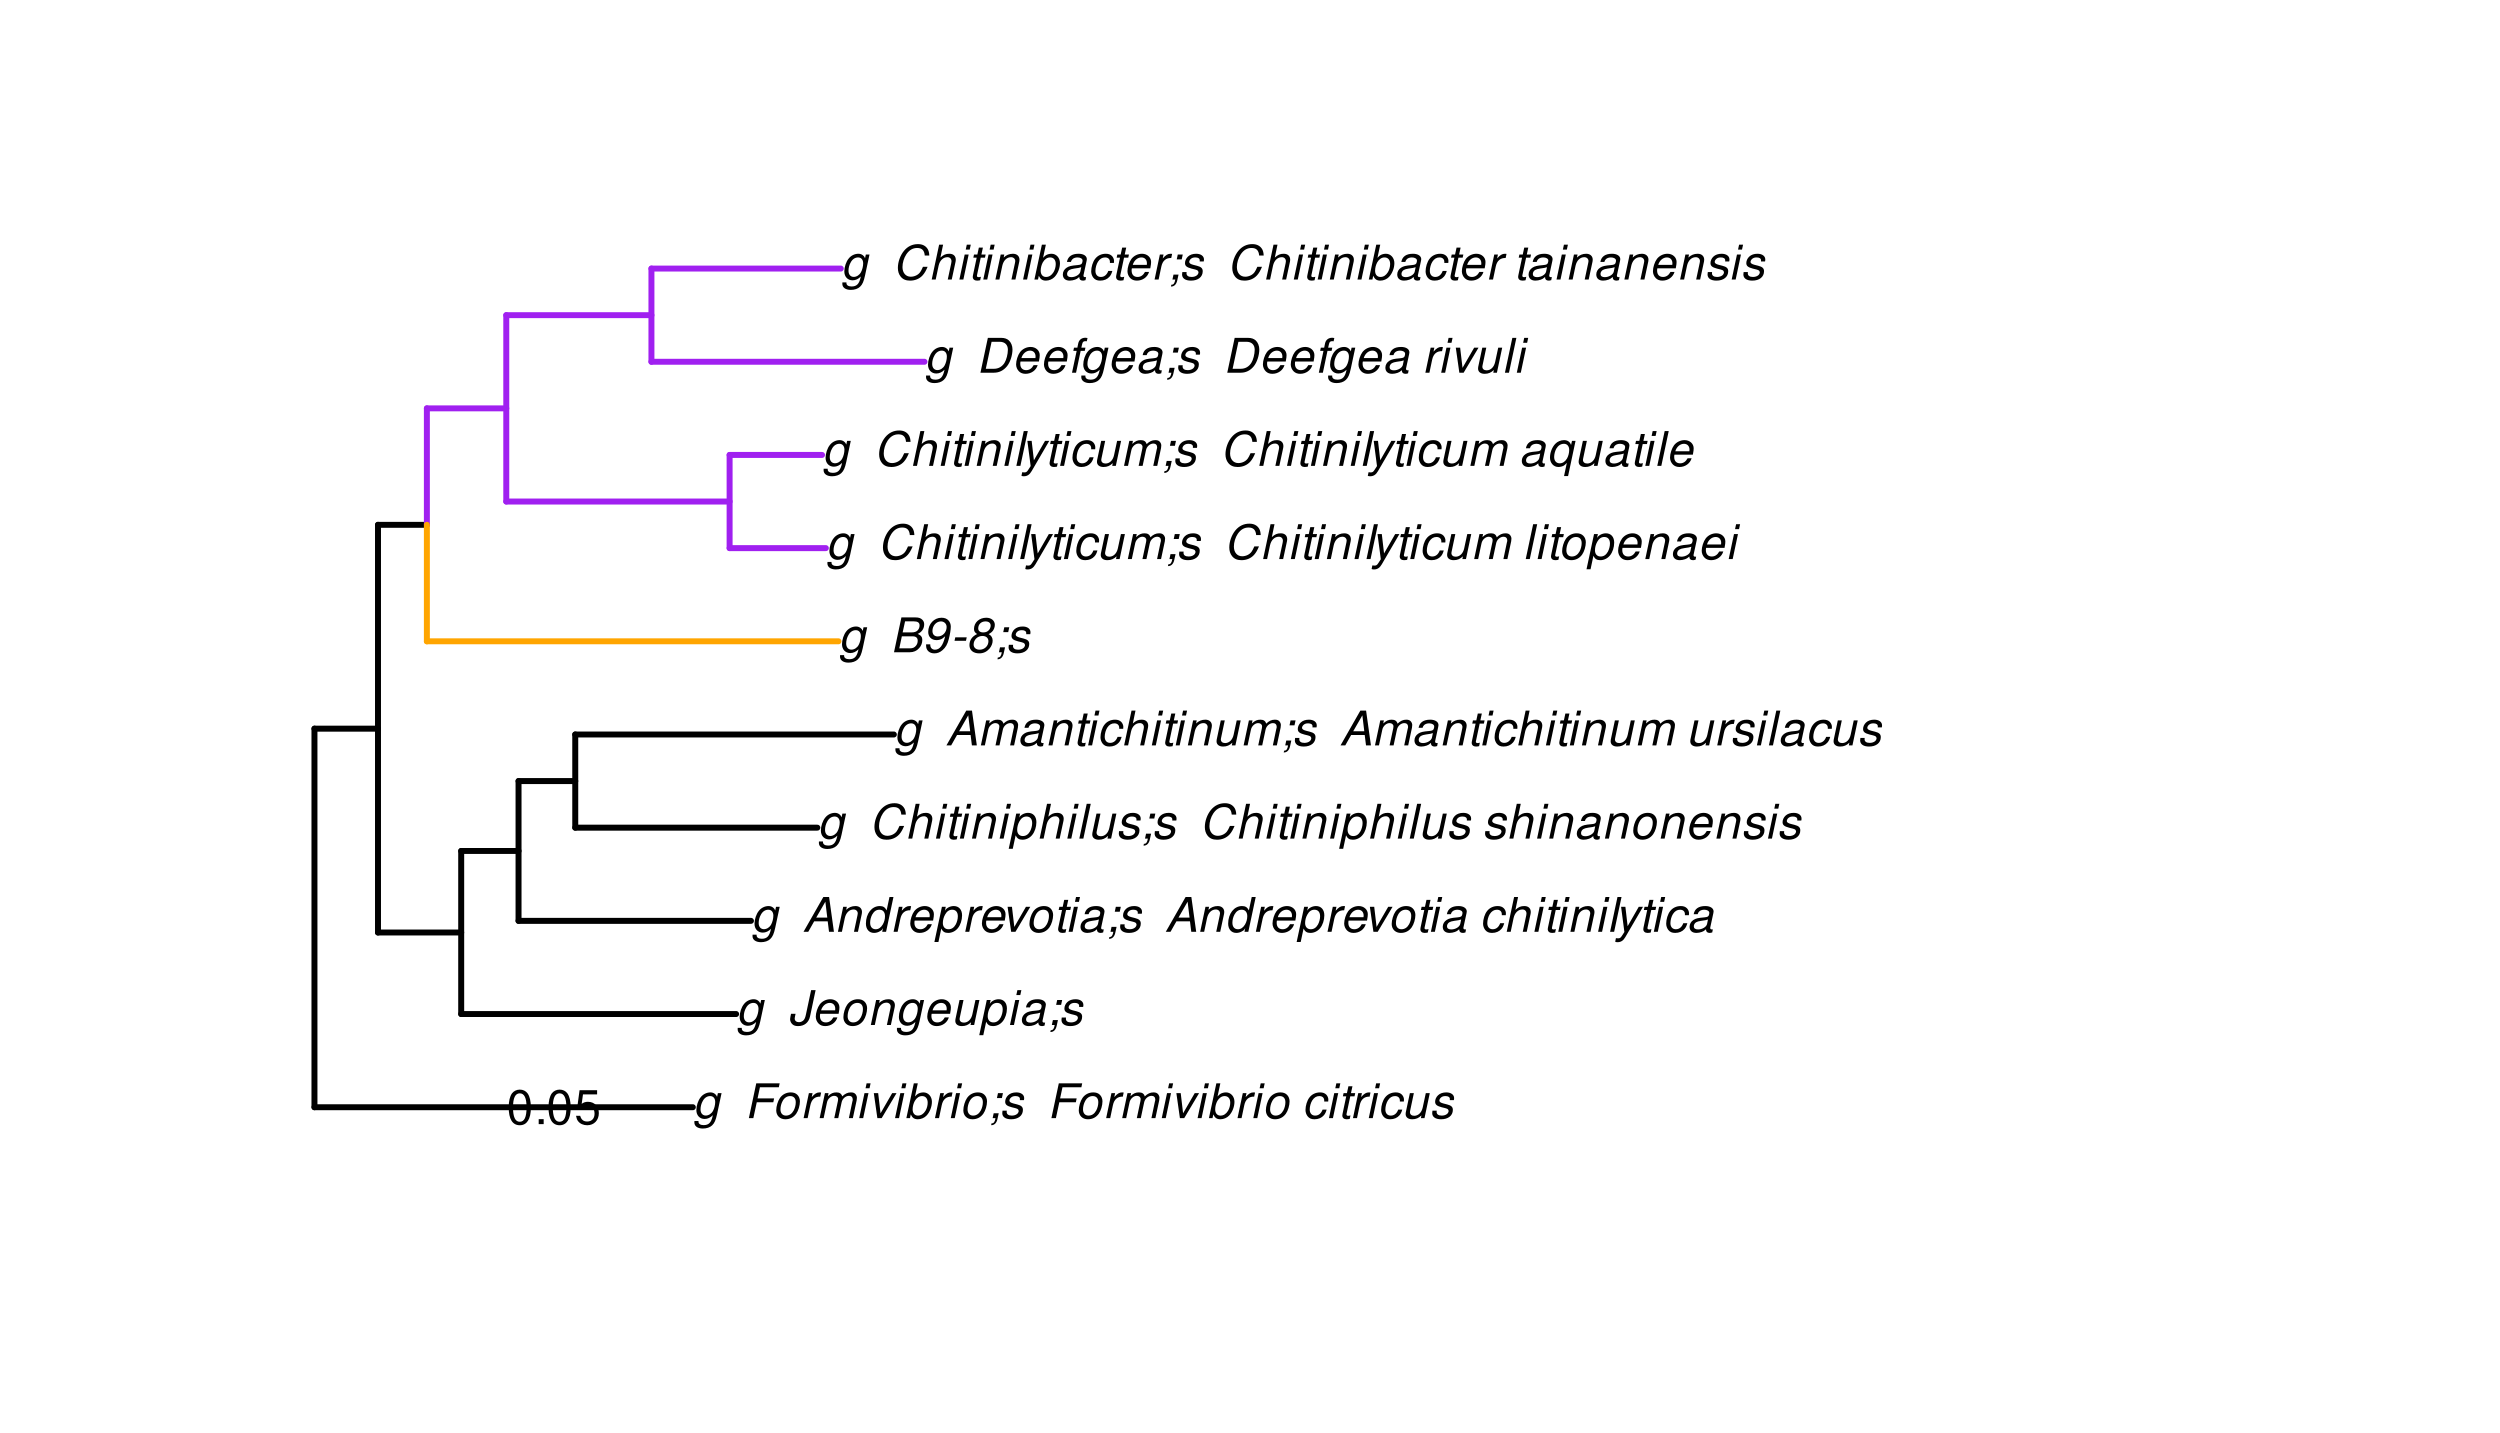<?xml version="1.0" encoding="UTF-8"?>
<svg xmlns="http://www.w3.org/2000/svg" xmlns:xlink="http://www.w3.org/1999/xlink" width="628pt" height="360pt" viewBox="0 0 628 360" version="1.1">
<defs>
<g>
<symbol overflow="visible" id="glyph0-0">
<path style="stroke:none;" d=""/>
</symbol>
<symbol overflow="visible" id="glyph0-1">
<path style="stroke:none;" d="M 6.297 -6.281 L 6.094 -5.359 C 5.922 -5.75 5.797 -5.922 5.531 -6.109 C 5.219 -6.344 4.844 -6.469 4.422 -6.469 C 3.5 -6.469 2.562 -6.016 1.984 -5.266 C 1.328 -4.469 0.891 -3.125 0.891 -2.016 C 0.891 -0.703 1.734 0.203 2.969 0.203 C 3.719 0.203 4.422 -0.125 5.031 -0.75 L 4.984 -0.531 C 4.625 1.109 4 1.75 2.719 1.75 C 1.891 1.75 1.422 1.422 1.422 0.891 L 1.422 0.719 L 0.406 0.719 C 0.391 0.938 0.391 1.062 0.391 1.094 C 0.391 2.016 1.219 2.609 2.516 2.609 C 3.469 2.609 4.312 2.328 4.844 1.812 C 5.453 1.234 5.766 0.5 6.094 -1.016 L 7.219 -6.281 Z M 4.359 -5.547 C 5.141 -5.547 5.625 -4.969 5.625 -4.062 C 5.625 -3.328 5.406 -2.453 5.078 -1.844 C 4.688 -1.109 3.969 -0.656 3.25 -0.656 C 2.453 -0.656 1.938 -1.25 1.938 -2.203 C 1.938 -2.922 2.141 -3.703 2.5 -4.312 C 2.922 -5.109 3.594 -5.547 4.359 -5.547 Z M 4.359 -5.547 "/>
</symbol>
<symbol overflow="visible" id="glyph0-2">
<path style="stroke:none;" d=""/>
</symbol>
<symbol overflow="visible" id="glyph0-3">
<path style="stroke:none;" d="M 3.062 -3.984 L 7.219 -3.984 L 7.422 -4.969 L 3.266 -4.969 L 3.859 -7.766 L 8.609 -7.766 L 8.812 -8.75 L 2.938 -8.75 L 1.078 0 L 2.203 0 Z M 3.062 -3.984 "/>
</symbol>
<symbol overflow="visible" id="glyph0-4">
<path style="stroke:none;" d="M 4.609 -6.469 C 3.484 -6.469 2.516 -5.969 1.891 -5.078 C 1.359 -4.312 0.953 -2.984 0.953 -1.969 C 0.953 -0.641 1.891 0.281 3.234 0.281 C 4.375 0.281 5.297 -0.188 5.969 -1.109 C 6.516 -1.875 6.906 -3.188 6.906 -4.219 C 6.906 -4.859 6.672 -5.469 6.25 -5.875 C 5.844 -6.281 5.297 -6.469 4.609 -6.469 Z M 4.453 -5.547 C 5.344 -5.547 5.859 -4.984 5.859 -4 C 5.859 -3.281 5.656 -2.516 5.328 -1.906 C 4.875 -1.078 4.219 -0.641 3.391 -0.641 C 2.547 -0.641 2.016 -1.234 2.016 -2.203 C 2.016 -2.906 2.219 -3.688 2.547 -4.281 C 2.969 -5.094 3.656 -5.547 4.453 -5.547 Z M 4.453 -5.547 "/>
</symbol>
<symbol overflow="visible" id="glyph0-5">
<path style="stroke:none;" d="M 2.156 -6.281 L 0.828 0 L 1.844 0 L 2.531 -3.266 C 2.844 -4.734 3.703 -5.453 5.016 -5.406 L 5.234 -6.438 C 5.078 -6.453 4.984 -6.469 4.844 -6.469 C 4.156 -6.469 3.625 -6.156 2.875 -5.297 L 3.078 -6.281 Z M 2.156 -6.281 "/>
</symbol>
<symbol overflow="visible" id="glyph0-6">
<path style="stroke:none;" d="M 2.188 -6.281 L 0.859 0 L 1.859 0 L 2.703 -3.953 C 2.891 -4.859 3.703 -5.609 4.516 -5.609 C 5.094 -5.609 5.5 -5.281 5.5 -4.781 C 5.5 -4.641 5.469 -4.484 5.453 -4.328 L 4.531 0 L 5.531 0 L 6.375 -3.953 C 6.562 -4.891 7.391 -5.609 8.25 -5.609 C 8.812 -5.609 9.172 -5.25 9.172 -4.688 C 9.172 -4.5 9.172 -4.5 9.062 -4.094 L 8.203 0 L 9.203 0 L 10.156 -4.469 C 10.188 -4.609 10.219 -5 10.219 -5.141 C 10.219 -5.453 10.078 -5.797 9.844 -6.062 C 9.578 -6.344 9.266 -6.469 8.703 -6.469 C 7.906 -6.469 7.234 -6.156 6.531 -5.469 C 6.344 -6.141 5.875 -6.469 5.078 -6.469 C 4.25 -6.469 3.703 -6.234 2.938 -5.516 L 3.094 -6.281 Z M 2.188 -6.281 "/>
</symbol>
<symbol overflow="visible" id="glyph0-7">
<path style="stroke:none;" d="M 3.125 -6.281 L 2.125 -6.281 L 0.797 0 L 1.797 0 Z M 3.656 -8.75 L 2.656 -8.75 L 2.391 -7.516 L 3.391 -7.516 Z M 3.656 -8.75 "/>
</symbol>
<symbol overflow="visible" id="glyph0-8">
<path style="stroke:none;" d="M 3.438 0 L 7.172 -6.281 L 6.078 -6.281 L 3.156 -1.219 L 2.562 -6.281 L 1.469 -6.281 L 2.359 0 Z M 3.438 0 "/>
</symbol>
<symbol overflow="visible" id="glyph0-9">
<path style="stroke:none;" d="M 2.516 -8.75 L 0.641 0 L 1.547 0 L 1.75 -0.938 C 2.141 -0.078 2.641 0.281 3.531 0.281 C 4.328 0.281 5.188 -0.078 5.719 -0.656 C 6.531 -1.516 7.062 -2.875 7.062 -4.109 C 7.062 -5.453 6.141 -6.469 4.938 -6.469 C 4.438 -6.469 3.906 -6.328 3.547 -6.109 C 3.344 -5.984 3.188 -5.844 2.812 -5.453 L 3.516 -8.75 Z M 4.594 -5.547 C 5.469 -5.547 6 -4.922 6 -3.891 C 6 -3.188 5.797 -2.438 5.453 -1.859 C 4.953 -1.047 4.328 -0.641 3.547 -0.641 C 2.734 -0.641 2.219 -1.25 2.219 -2.203 C 2.219 -2.938 2.438 -3.75 2.766 -4.328 C 3.234 -5.125 3.875 -5.547 4.594 -5.547 Z M 4.594 -5.547 "/>
</symbol>
<symbol overflow="visible" id="glyph0-10">
<path style="stroke:none;" d="M 3.906 -6.281 L 2.656 -6.281 L 2.391 -5.047 L 3.641 -5.047 Z M 1.578 -1.234 L 1.312 0 L 2.031 0 C 1.859 0.984 1.609 1.312 1.031 1.312 L 0.938 1.766 C 1.734 1.797 2.328 1.219 2.531 0.188 L 2.844 -1.234 Z M 1.578 -1.234 "/>
</symbol>
<symbol overflow="visible" id="glyph0-11">
<path style="stroke:none;" d="M 6.172 -4.531 C 6.234 -4.781 6.234 -4.891 6.234 -5.047 C 6.234 -5.891 5.453 -6.469 4.266 -6.469 C 3.422 -6.469 2.688 -6.219 2.203 -5.75 C 1.75 -5.328 1.469 -4.703 1.469 -4.141 C 1.469 -3.406 1.891 -3.062 3.125 -2.734 L 4.016 -2.516 C 4.422 -2.406 4.594 -2.328 4.703 -2.203 C 4.781 -2.094 4.859 -1.906 4.859 -1.797 C 4.859 -1.578 4.688 -1.219 4.469 -1.062 C 4.172 -0.797 3.656 -0.641 3.141 -0.641 C 2.297 -0.641 1.844 -0.969 1.844 -1.578 C 1.844 -1.641 1.859 -1.75 1.875 -1.875 L 0.797 -1.875 C 0.75 -1.594 0.734 -1.453 0.734 -1.266 C 0.734 -0.297 1.562 0.281 2.969 0.281 C 4.75 0.281 5.922 -0.641 5.922 -2.078 C 5.922 -2.812 5.516 -3.188 4.469 -3.453 L 3.547 -3.688 C 2.875 -3.859 2.531 -4.094 2.531 -4.406 C 2.531 -4.641 2.672 -4.938 2.891 -5.141 C 3.188 -5.422 3.547 -5.547 4.062 -5.547 C 4.781 -5.547 5.172 -5.281 5.172 -4.797 C 5.172 -4.734 5.172 -4.625 5.156 -4.531 Z M 6.172 -4.531 "/>
</symbol>
<symbol overflow="visible" id="glyph0-12">
<path style="stroke:none;" d="M 6.609 -4.172 L 6.625 -4.359 C 6.641 -4.531 6.641 -4.672 6.641 -4.703 C 6.641 -5.094 6.438 -5.578 6.125 -5.906 C 5.75 -6.281 5.25 -6.469 4.578 -6.469 C 3.484 -6.469 2.516 -6.016 1.891 -5.188 C 1.312 -4.453 0.906 -3.141 0.906 -2.047 C 0.906 -1.469 1.109 -0.891 1.438 -0.469 C 1.844 0.047 2.375 0.281 3.156 0.281 C 4.141 0.281 4.969 -0.078 5.516 -0.719 C 5.828 -1.078 6.031 -1.484 6.219 -2.156 L 5.203 -2.156 C 4.844 -1.172 4.188 -0.641 3.328 -0.641 C 2.484 -0.641 1.969 -1.234 1.969 -2.172 C 1.969 -2.938 2.219 -3.859 2.609 -4.469 C 3.078 -5.188 3.656 -5.547 4.391 -5.547 C 5.141 -5.547 5.609 -5.125 5.609 -4.438 C 5.609 -4.375 5.609 -4.281 5.609 -4.172 Z M 6.609 -4.172 "/>
</symbol>
<symbol overflow="visible" id="glyph0-13">
<path style="stroke:none;" d="M 4.391 -6.281 L 3.328 -6.281 L 3.703 -8.016 L 2.688 -8.016 L 2.312 -6.281 L 1.469 -6.281 L 1.297 -5.484 L 2.141 -5.484 L 1.203 -1.047 C 1.172 -0.922 1.156 -0.797 1.156 -0.672 C 1.156 -0.078 1.578 0.281 2.234 0.281 C 2.484 0.281 2.828 0.234 3.016 0.188 L 3.203 -0.688 C 2.812 -0.594 2.781 -0.594 2.625 -0.594 C 2.359 -0.594 2.203 -0.719 2.203 -0.906 C 2.203 -0.953 2.203 -1.016 2.219 -1.078 L 3.156 -5.484 L 4.219 -5.484 Z M 4.391 -6.281 "/>
</symbol>
<symbol overflow="visible" id="glyph0-14">
<path style="stroke:none;" d="M 5.797 0 L 7.125 -6.281 L 6.125 -6.281 L 5.359 -2.719 C 5.094 -1.422 4.25 -0.594 3.219 -0.594 C 2.562 -0.594 2.141 -0.938 2.141 -1.516 C 2.141 -1.609 2.156 -1.719 2.188 -1.844 L 3.125 -6.281 L 2.125 -6.281 L 1.094 -1.438 C 1.062 -1.312 1.062 -1.188 1.062 -1.031 C 1.062 -0.219 1.688 0.281 2.719 0.281 C 3.641 0.281 4.328 -0.016 5.031 -0.688 L 4.891 0 Z M 5.797 0 "/>
</symbol>
<symbol overflow="visible" id="glyph0-15">
<path style="stroke:none;" d="M 5.844 -8.75 L 4.531 -2.594 C 4.391 -1.922 4.234 -1.531 3.969 -1.219 C 3.688 -0.906 3.234 -0.703 2.797 -0.703 C 2.141 -0.703 1.719 -1.062 1.719 -1.609 C 1.719 -1.734 1.734 -1.875 1.766 -2.016 L 1.938 -2.812 L 0.797 -2.812 L 0.641 -2.047 C 0.594 -1.844 0.562 -1.625 0.562 -1.469 C 0.562 -0.953 0.812 -0.438 1.219 -0.109 C 1.547 0.156 1.969 0.281 2.562 0.281 C 4.156 0.281 5.25 -0.609 5.578 -2.188 L 6.969 -8.75 Z M 5.844 -8.75 "/>
</symbol>
<symbol overflow="visible" id="glyph0-16">
<path style="stroke:none;" d="M 6.75 -2.812 C 6.922 -3.75 6.953 -4.031 6.953 -4.422 C 6.953 -5.578 5.969 -6.469 4.672 -6.469 C 3.625 -6.469 2.625 -5.969 2.016 -5.172 C 1.453 -4.422 1.016 -3.062 1.016 -2.078 C 1.016 -1.422 1.297 -0.766 1.75 -0.328 C 2.172 0.078 2.703 0.281 3.391 0.281 C 4.828 0.281 6.062 -0.609 6.438 -1.906 L 5.422 -1.906 C 4.984 -1.078 4.359 -0.641 3.547 -0.641 C 2.609 -0.641 2.062 -1.234 2.062 -2.25 C 2.062 -2.516 2.078 -2.625 2.125 -2.812 Z M 2.344 -3.672 C 2.656 -4.781 3.547 -5.547 4.516 -5.547 C 5.359 -5.547 5.906 -4.969 5.906 -4.062 C 5.906 -3.953 5.891 -3.859 5.875 -3.672 Z M 2.344 -3.672 "/>
</symbol>
<symbol overflow="visible" id="glyph0-17">
<path style="stroke:none;" d="M 2.172 -6.281 L 0.844 0 L 1.844 0 L 2.578 -3.469 C 2.875 -4.781 3.703 -5.609 4.781 -5.609 C 5.391 -5.609 5.828 -5.188 5.828 -4.625 C 5.828 -4.562 5.812 -4.391 5.766 -4.188 L 4.875 0 L 5.875 0 L 6.844 -4.516 C 6.875 -4.672 6.891 -4.812 6.891 -4.969 C 6.891 -5.875 6.25 -6.469 5.25 -6.469 C 4.344 -6.469 3.547 -6.141 2.922 -5.516 L 3.078 -6.281 Z M 2.172 -6.281 "/>
</symbol>
<symbol overflow="visible" id="glyph0-18">
<path style="stroke:none;" d="M 0.078 2.562 L 1.094 2.562 L 1.812 -0.812 C 2.188 -0.031 2.672 0.281 3.531 0.281 C 4.469 0.281 5.359 -0.156 5.969 -0.906 C 6.625 -1.703 7.031 -2.938 7.031 -4.125 C 7.031 -5.562 6.234 -6.469 4.938 -6.469 C 4.016 -6.469 3.047 -5.953 2.719 -5.281 L 2.938 -6.281 L 1.969 -6.281 Z M 4.547 -5.547 C 5.453 -5.547 5.969 -4.938 5.969 -3.891 C 5.969 -3.234 5.766 -2.453 5.453 -1.859 C 5 -1.047 4.406 -0.641 3.625 -0.641 C 2.734 -0.641 2.203 -1.25 2.203 -2.203 C 2.203 -2.922 2.406 -3.703 2.766 -4.328 C 3.203 -5.141 3.797 -5.547 4.547 -5.547 Z M 4.547 -5.547 "/>
</symbol>
<symbol overflow="visible" id="glyph0-19">
<path style="stroke:none;" d="M 6.625 -0.609 C 6.516 -0.594 6.469 -0.594 6.422 -0.594 C 6.109 -0.594 5.969 -0.703 5.969 -0.938 C 5.969 -0.969 5.969 -1.016 5.969 -1.062 L 6.75 -4.672 C 6.812 -4.984 6.812 -4.984 6.812 -5.109 C 6.812 -5.922 5.984 -6.469 4.734 -6.469 C 3.047 -6.469 2.047 -5.766 1.812 -4.422 L 2.812 -4.422 C 2.922 -4.766 3.016 -4.938 3.188 -5.094 C 3.438 -5.375 3.953 -5.547 4.469 -5.547 C 5.188 -5.547 5.734 -5.219 5.734 -4.781 C 5.734 -4.734 5.719 -4.641 5.719 -4.547 L 5.672 -4.328 C 5.562 -3.844 5.344 -3.703 4.469 -3.625 C 2.859 -3.484 2.359 -3.359 1.766 -2.984 C 1.141 -2.594 0.781 -1.953 0.781 -1.266 C 0.781 -0.297 1.422 0.281 2.5 0.281 C 2.938 0.281 3.422 0.188 3.859 0.031 C 4.234 -0.094 4.422 -0.219 4.922 -0.641 L 4.922 -0.516 C 4.922 -0.016 5.25 0.281 5.828 0.281 C 5.969 0.281 6.016 0.281 6.297 0.203 C 6.328 0.203 6.391 0.188 6.469 0.172 Z M 5.172 -1.969 C 5.016 -1.219 3.953 -0.594 2.906 -0.594 C 2.219 -0.594 1.844 -0.875 1.844 -1.375 C 1.844 -1.781 2.062 -2.172 2.422 -2.391 C 2.719 -2.562 3.062 -2.656 3.656 -2.75 C 4.781 -2.906 4.891 -2.922 5.406 -3.094 Z M 5.172 -1.969 "/>
</symbol>
<symbol overflow="visible" id="glyph0-20">
<path style="stroke:none;" d="M 6.281 -2.625 L 6.609 0 L 7.844 0 L 6.625 -8.75 L 5.188 -8.75 L 0.203 0 L 1.391 0 L 2.875 -2.625 Z M 6.172 -3.562 L 3.391 -3.562 L 5.688 -7.562 Z M 6.172 -3.562 "/>
</symbol>
<symbol overflow="visible" id="glyph0-21">
<path style="stroke:none;" d="M 7.797 -8.75 L 6.797 -8.75 L 6.078 -5.375 C 5.688 -6.156 5.203 -6.469 4.359 -6.469 C 2.359 -6.469 0.875 -4.578 0.875 -2.047 C 0.875 -0.641 1.688 0.281 2.922 0.281 C 3.453 0.281 4 0.125 4.469 -0.188 C 4.844 -0.391 4.984 -0.578 5.156 -0.906 L 4.969 0 L 5.938 0 Z M 4.266 -5.547 C 5.156 -5.547 5.672 -4.938 5.672 -3.922 C 5.672 -3.203 5.484 -2.484 5.125 -1.859 C 4.656 -1.062 4.062 -0.641 3.344 -0.641 C 2.453 -0.641 1.938 -1.25 1.938 -2.281 C 1.938 -2.969 2.125 -3.719 2.453 -4.328 C 2.922 -5.156 3.484 -5.547 4.266 -5.547 Z M 4.266 -5.547 "/>
</symbol>
<symbol overflow="visible" id="glyph0-22">
<path style="stroke:none;" d="M 2.703 -8.75 L 0.844 0 L 1.844 0 L 2.578 -3.469 C 2.875 -4.781 3.703 -5.609 4.797 -5.609 C 5.406 -5.609 5.812 -5.203 5.812 -4.578 C 5.812 -4.438 5.812 -4.438 5.75 -4.109 L 4.875 0 L 5.875 0 L 6.844 -4.516 C 6.875 -4.672 6.891 -4.812 6.891 -4.953 C 6.891 -5.906 6.281 -6.469 5.266 -6.469 C 4.375 -6.469 3.797 -6.219 3.031 -5.516 L 3.703 -8.75 Z M 2.703 -8.75 "/>
</symbol>
<symbol overflow="visible" id="glyph0-23">
<path style="stroke:none;" d="M 3.688 -8.75 L 2.672 -8.75 L 0.812 0 L 1.828 0 Z M 3.688 -8.75 "/>
</symbol>
<symbol overflow="visible" id="glyph0-24">
<path style="stroke:none;" d="M 6.016 -6.281 L 3.219 -1.406 L 2.656 -6.281 L 1.578 -6.281 L 2.406 0.047 L 1.781 1.016 C 1.453 1.531 1.266 1.641 0.797 1.641 C 0.688 1.641 0.641 1.641 0.281 1.594 L 0.094 2.5 C 0.312 2.594 0.453 2.609 0.688 2.609 C 1.531 2.609 2.141 2.219 2.656 1.312 L 7.078 -6.281 Z M 6.016 -6.281 "/>
</symbol>
<symbol overflow="visible" id="glyph0-25">
<path style="stroke:none;" d="M 9.234 -6.031 C 9.203 -6.75 9.078 -7.203 8.859 -7.609 C 8.359 -8.453 7.531 -8.891 6.391 -8.891 C 4.984 -8.891 3.812 -8.328 2.875 -7.203 C 1.938 -6.062 1.344 -4.422 1.344 -2.906 C 1.344 -2.062 1.578 -1.312 2.031 -0.75 C 2.578 -0.047 3.344 0.281 4.406 0.281 C 5.672 0.281 6.781 -0.188 7.562 -1.047 C 8.031 -1.562 8.406 -2.219 8.812 -3.188 L 7.641 -3.188 C 7.344 -2.516 7.156 -2.141 6.938 -1.844 C 6.438 -1.141 5.516 -0.703 4.578 -0.703 C 3.328 -0.703 2.5 -1.672 2.5 -3.125 C 2.5 -4.219 2.859 -5.406 3.469 -6.328 C 4.203 -7.406 5.078 -7.922 6.188 -7.922 C 7.391 -7.922 7.984 -7.328 8.094 -6.031 Z M 9.234 -6.031 "/>
</symbol>
<symbol overflow="visible" id="glyph0-26">
<path style="stroke:none;" d="M 0.953 0 L 4.906 0 C 5.891 0 6.656 -0.344 7.281 -1.047 C 7.797 -1.625 8.062 -2.312 8.062 -3.094 C 8.062 -3.828 7.734 -4.25 6.906 -4.609 C 7.953 -5.078 8.531 -5.938 8.531 -7.016 C 8.531 -7.469 8.406 -7.812 8.094 -8.141 C 7.688 -8.562 7.188 -8.75 6.359 -8.75 L 2.812 -8.75 Z M 3.125 -4.984 L 3.734 -7.766 L 5.891 -7.766 C 6.922 -7.766 7.375 -7.438 7.375 -6.734 C 7.375 -6.281 7.219 -5.859 6.922 -5.531 C 6.562 -5.141 6.094 -4.984 5.297 -4.984 Z M 2.281 -0.984 L 2.922 -4 L 5.641 -4 C 6.469 -4 6.906 -3.625 6.906 -2.906 C 6.906 -2.438 6.781 -2.031 6.5 -1.672 C 6.125 -1.188 5.672 -0.984 5 -0.984 Z M 2.281 -0.984 "/>
</symbol>
<symbol overflow="visible" id="glyph0-27">
<path style="stroke:none;" d="M 1.016 -1.984 C 1.016 -1.844 1.016 -1.719 1.016 -1.641 C 1.016 -0.484 1.844 0.281 3.094 0.281 C 3.844 0.281 4.531 0.016 5.141 -0.531 C 5.922 -1.203 6.375 -1.984 6.703 -3.266 C 7.016 -4.406 7.219 -5.719 7.219 -6.438 C 7.219 -7.016 7.016 -7.594 6.641 -7.984 C 6.25 -8.438 5.641 -8.672 4.891 -8.672 C 3.016 -8.672 1.547 -7.109 1.547 -5.109 C 1.547 -3.859 2.375 -3.047 3.656 -3.047 C 4.188 -3.047 4.75 -3.203 5.141 -3.469 C 5.297 -3.578 5.453 -3.703 5.797 -4.016 C 5.312 -1.781 4.453 -0.641 3.25 -0.641 C 2.531 -0.641 2.062 -1.125 2.062 -1.859 L 2.062 -1.984 Z M 4.734 -7.75 C 5.562 -7.75 6.172 -7.141 6.172 -6.344 C 6.172 -5.031 5.188 -3.969 3.953 -3.969 C 3.109 -3.969 2.609 -4.484 2.609 -5.359 C 2.609 -6.672 3.578 -7.75 4.734 -7.75 Z M 4.734 -7.75 "/>
</symbol>
<symbol overflow="visible" id="glyph0-28">
<path style="stroke:none;" d="M 4.219 -3.75 L 1.344 -3.75 L 1.156 -2.875 L 4.031 -2.875 Z M 4.219 -3.75 "/>
</symbol>
<symbol overflow="visible" id="glyph0-29">
<path style="stroke:none;" d="M 5.719 -4.562 C 6.094 -4.766 6.281 -4.891 6.516 -5.094 C 6.984 -5.516 7.281 -6.203 7.281 -6.875 C 7.281 -7.938 6.406 -8.672 5.125 -8.672 C 3.375 -8.672 2.047 -7.469 2.047 -5.859 C 2.047 -5.297 2.25 -4.938 2.828 -4.578 C 1.562 -3.984 0.906 -3.031 0.906 -1.766 C 0.906 -0.516 1.859 0.281 3.375 0.281 C 4.375 0.281 5.234 -0.109 5.922 -0.891 C 6.438 -1.484 6.734 -2.234 6.734 -2.922 C 6.734 -3.641 6.391 -4.219 5.719 -4.562 Z M 4.938 -7.75 C 5.75 -7.75 6.234 -7.359 6.234 -6.703 C 6.234 -6.328 6.078 -5.906 5.828 -5.609 C 5.484 -5.188 5.016 -4.984 4.375 -4.984 C 3.578 -4.984 3.109 -5.359 3.109 -5.984 C 3.109 -7.031 3.859 -7.75 4.938 -7.75 Z M 4.156 -4.094 C 5.094 -4.094 5.672 -3.578 5.672 -2.766 C 5.672 -1.578 4.703 -0.641 3.453 -0.641 C 2.562 -0.641 1.953 -1.156 1.953 -1.938 C 1.953 -3.125 2.922 -4.094 4.156 -4.094 Z M 4.156 -4.094 "/>
</symbol>
<symbol overflow="visible" id="glyph0-30">
<path style="stroke:none;" d="M 5.406 2.562 L 7.281 -6.281 L 6.391 -6.281 L 6.156 -5.25 C 5.875 -6.047 5.266 -6.469 4.391 -6.469 C 3.578 -6.469 2.719 -6.109 2.188 -5.531 C 1.375 -4.688 0.859 -3.312 0.859 -2.078 C 0.859 -0.734 1.766 0.281 2.969 0.281 C 3.469 0.281 4.016 0.125 4.359 -0.078 C 4.547 -0.203 4.688 -0.344 5.094 -0.75 L 4.391 2.562 Z M 4.375 -5.547 C 5.172 -5.547 5.688 -4.938 5.688 -4 C 5.688 -3.25 5.469 -2.438 5.141 -1.859 C 4.672 -1.062 4.031 -0.641 3.312 -0.641 C 2.453 -0.641 1.906 -1.266 1.906 -2.234 C 1.906 -2.922 2.141 -3.797 2.453 -4.328 C 2.922 -5.125 3.594 -5.547 4.375 -5.547 Z M 4.375 -5.547 "/>
</symbol>
<symbol overflow="visible" id="glyph0-31">
<path style="stroke:none;" d="M 1.062 0 L 4.453 0 C 5.75 0 6.844 -0.547 7.719 -1.609 C 8.531 -2.609 9.109 -4.359 9.109 -5.859 C 9.109 -6.734 8.75 -7.625 8.188 -8.125 C 7.734 -8.531 7.094 -8.75 6.312 -8.75 L 2.922 -8.75 Z M 2.406 -0.984 L 3.859 -7.766 L 5.906 -7.766 C 7.188 -7.766 7.953 -7.016 7.953 -5.766 C 7.953 -4.656 7.578 -3.219 7.094 -2.453 C 6.484 -1.5 5.562 -0.984 4.469 -0.984 Z M 2.406 -0.984 "/>
</symbol>
<symbol overflow="visible" id="glyph0-32">
<path style="stroke:none;" d="M 4.438 -6.281 L 3.406 -6.281 L 3.594 -7.109 C 3.719 -7.734 3.922 -7.922 4.453 -7.922 C 4.531 -7.922 4.625 -7.922 4.781 -7.891 L 4.953 -8.719 C 4.734 -8.766 4.609 -8.781 4.422 -8.781 C 3.484 -8.781 2.812 -8.25 2.625 -7.359 L 2.406 -6.281 L 1.562 -6.281 L 1.391 -5.484 L 2.234 -5.484 L 1.062 0 L 2.078 0 L 3.234 -5.484 L 4.266 -5.484 Z M 4.438 -6.281 "/>
</symbol>
<symbol overflow="visible" id="glyph1-0">
<path style="stroke:none;" d=""/>
</symbol>
<symbol overflow="visible" id="glyph1-1">
<path style="stroke:none;" d="M 3.297 -8.672 C 2.516 -8.672 1.781 -8.312 1.344 -7.734 C 0.797 -6.953 0.516 -5.812 0.516 -4.203 C 0.516 -1.266 1.469 0.281 3.297 0.281 C 5.094 0.281 6.078 -1.266 6.078 -4.125 C 6.078 -5.812 5.812 -6.938 5.25 -7.734 C 4.812 -8.328 4.109 -8.672 3.297 -8.672 Z M 3.297 -7.734 C 4.438 -7.734 5 -6.578 5 -4.219 C 5 -1.75 4.453 -0.594 3.281 -0.594 C 2.156 -0.594 1.594 -1.797 1.594 -4.188 C 1.594 -6.578 2.156 -7.734 3.297 -7.734 Z M 3.297 -7.734 "/>
</symbol>
<symbol overflow="visible" id="glyph1-2">
<path style="stroke:none;" d="M 2.297 -1.25 L 1.047 -1.25 L 1.047 0 L 2.297 0 Z M 2.297 -1.25 "/>
</symbol>
<symbol overflow="visible" id="glyph1-3">
<path style="stroke:none;" d="M 5.719 -8.516 L 1.312 -8.516 L 0.688 -3.875 L 1.656 -3.875 C 2.141 -4.469 2.562 -4.672 3.234 -4.672 C 4.375 -4.672 5.078 -3.891 5.078 -2.625 C 5.078 -1.406 4.375 -0.656 3.219 -0.656 C 2.297 -0.656 1.734 -1.125 1.469 -2.094 L 0.422 -2.094 C 0.562 -1.391 0.688 -1.062 0.938 -0.75 C 1.422 -0.094 2.281 0.281 3.234 0.281 C 4.953 0.281 6.156 -0.969 6.156 -2.766 C 6.156 -4.453 5.047 -5.609 3.406 -5.609 C 2.812 -5.609 2.328 -5.453 1.844 -5.094 L 2.172 -7.469 L 5.719 -7.469 Z M 5.719 -8.516 "/>
</symbol>
</g>
</defs>
<g id="surface2392">
<rect x="0" y="0" width="628" height="360" style="fill:rgb(100%,100%,100%);fill-opacity:1;stroke:none;"/>
<path style="fill:none;stroke-width:1.5;stroke-linecap:round;stroke-linejoin:round;stroke:rgb(0%,0%,0%);stroke-opacity:1;stroke-miterlimit:10;" d="M 78.992 278.133 L 174.035 278.133 "/>
<path style="fill:none;stroke-width:1.5;stroke-linecap:round;stroke-linejoin:round;stroke:rgb(0%,0%,0%);stroke-opacity:1;stroke-miterlimit:10;" d="M 78.992 183.039 L 94.953 183.039 "/>
<path style="fill:none;stroke-width:1.5;stroke-linecap:round;stroke-linejoin:round;stroke:rgb(0%,0%,0%);stroke-opacity:1;stroke-miterlimit:10;" d="M 94.953 234.246 L 115.852 234.246 "/>
<path style="fill:none;stroke-width:1.5;stroke-linecap:round;stroke-linejoin:round;stroke:rgb(0%,0%,0%);stroke-opacity:1;stroke-miterlimit:10;" d="M 115.852 254.727 L 184.91 254.727 "/>
<path style="fill:none;stroke-width:1.5;stroke-linecap:round;stroke-linejoin:round;stroke:rgb(0%,0%,0%);stroke-opacity:1;stroke-miterlimit:10;" d="M 115.852 213.762 L 130.258 213.762 "/>
<path style="fill:none;stroke-width:1.5;stroke-linecap:round;stroke-linejoin:round;stroke:rgb(0%,0%,0%);stroke-opacity:1;stroke-miterlimit:10;" d="M 130.258 231.32 L 188.641 231.32 "/>
<path style="fill:none;stroke-width:1.5;stroke-linecap:round;stroke-linejoin:round;stroke:rgb(0%,0%,0%);stroke-opacity:1;stroke-miterlimit:10;" d="M 130.258 196.207 L 144.504 196.207 "/>
<path style="fill:none;stroke-width:1.5;stroke-linecap:round;stroke-linejoin:round;stroke:rgb(0%,0%,0%);stroke-opacity:1;stroke-miterlimit:10;" d="M 144.504 207.91 L 205.312 207.91 "/>
<path style="fill:none;stroke-width:1.5;stroke-linecap:round;stroke-linejoin:round;stroke:rgb(0%,0%,0%);stroke-opacity:1;stroke-miterlimit:10;" d="M 144.504 184.504 L 224.535 184.504 "/>
<path style="fill:none;stroke-width:1.5;stroke-linecap:round;stroke-linejoin:round;stroke:rgb(0%,0%,0%);stroke-opacity:1;stroke-miterlimit:10;" d="M 94.953 131.836 L 107.23 131.836 "/>
<path style="fill:none;stroke-width:1.5;stroke-linecap:round;stroke-linejoin:round;stroke:rgb(100%,64.706%,0%);stroke-opacity:1;stroke-miterlimit:10;" d="M 107.23 161.098 L 210.621 161.098 "/>
<path style="fill:none;stroke-width:1.5;stroke-linecap:round;stroke-linejoin:round;stroke:rgb(62.745%,12.549%,94.118%);stroke-opacity:1;stroke-miterlimit:10;" d="M 107.23 102.578 L 127.176 102.578 "/>
<path style="fill:none;stroke-width:1.5;stroke-linecap:round;stroke-linejoin:round;stroke:rgb(62.745%,12.549%,94.118%);stroke-opacity:1;stroke-miterlimit:10;" d="M 127.176 125.984 L 183.277 125.984 "/>
<path style="fill:none;stroke-width:1.5;stroke-linecap:round;stroke-linejoin:round;stroke:rgb(62.745%,12.549%,94.118%);stroke-opacity:1;stroke-miterlimit:10;" d="M 183.277 137.688 L 207.453 137.688 "/>
<path style="fill:none;stroke-width:1.5;stroke-linecap:round;stroke-linejoin:round;stroke:rgb(62.745%,12.549%,94.118%);stroke-opacity:1;stroke-miterlimit:10;" d="M 183.277 114.281 L 206.496 114.281 "/>
<path style="fill:none;stroke-width:1.5;stroke-linecap:round;stroke-linejoin:round;stroke:rgb(62.745%,12.549%,94.118%);stroke-opacity:1;stroke-miterlimit:10;" d="M 127.176 79.172 L 163.641 79.172 "/>
<path style="fill:none;stroke-width:1.5;stroke-linecap:round;stroke-linejoin:round;stroke:rgb(62.745%,12.549%,94.118%);stroke-opacity:1;stroke-miterlimit:10;" d="M 163.641 90.875 L 232.227 90.875 "/>
<path style="fill:none;stroke-width:1.5;stroke-linecap:round;stroke-linejoin:round;stroke:rgb(62.745%,12.549%,94.118%);stroke-opacity:1;stroke-miterlimit:10;" d="M 163.641 67.465 L 211.203 67.465 "/>
<path style="fill:none;stroke-width:1.5;stroke-linecap:round;stroke-linejoin:round;stroke:rgb(0%,0%,0%);stroke-opacity:1;stroke-miterlimit:10;" d="M 78.992 278.133 L 78.992 183.039 "/>
<path style="fill:none;stroke-width:1.5;stroke-linecap:round;stroke-linejoin:round;stroke:rgb(0%,0%,0%);stroke-opacity:1;stroke-miterlimit:10;" d="M 94.953 234.246 L 94.953 131.836 "/>
<path style="fill:none;stroke-width:1.5;stroke-linecap:round;stroke-linejoin:round;stroke:rgb(0%,0%,0%);stroke-opacity:1;stroke-miterlimit:10;" d="M 115.852 254.727 L 115.852 213.762 "/>
<path style="fill:none;stroke-width:1.5;stroke-linecap:round;stroke-linejoin:round;stroke:rgb(0%,0%,0%);stroke-opacity:1;stroke-miterlimit:10;" d="M 130.258 231.32 L 130.258 196.207 "/>
<path style="fill:none;stroke-width:1.5;stroke-linecap:round;stroke-linejoin:round;stroke:rgb(0%,0%,0%);stroke-opacity:1;stroke-miterlimit:10;" d="M 144.504 207.91 L 144.504 184.504 "/>
<path style="fill:none;stroke-width:1.5;stroke-linecap:round;stroke-linejoin:round;stroke:rgb(62.745%,12.549%,94.118%);stroke-opacity:1;stroke-miterlimit:10;" d="M 107.23 131.836 L 107.23 102.578 "/>
<path style="fill:none;stroke-width:1.5;stroke-linecap:round;stroke-linejoin:round;stroke:rgb(62.745%,12.549%,94.118%);stroke-opacity:1;stroke-miterlimit:10;" d="M 127.176 125.984 L 127.176 79.172 "/>
<path style="fill:none;stroke-width:1.5;stroke-linecap:round;stroke-linejoin:round;stroke:rgb(62.745%,12.549%,94.118%);stroke-opacity:1;stroke-miterlimit:10;" d="M 183.277 137.688 L 183.277 114.281 "/>
<path style="fill:none;stroke-width:1.5;stroke-linecap:round;stroke-linejoin:round;stroke:rgb(62.745%,12.549%,94.118%);stroke-opacity:1;stroke-miterlimit:10;" d="M 163.641 90.875 L 163.641 67.465 "/>
<path style="fill:none;stroke-width:1.5;stroke-linecap:round;stroke-linejoin:round;stroke:rgb(100%,64.706%,0%);stroke-opacity:1;stroke-miterlimit:10;" d="M 107.23 161.098 L 107.23 131.836 "/>
<g style="fill:rgb(0%,0%,0%);fill-opacity:1;">
  <use xlink:href="#glyph0-1" x="174.035" y="280.881"/>
  <use xlink:href="#glyph0-2" x="181.035" y="280.881"/>
  <use xlink:href="#glyph0-2" x="184.035" y="280.881"/>
  <use xlink:href="#glyph0-3" x="187.035" y="280.881"/>
  <use xlink:href="#glyph0-4" x="194.035" y="280.881"/>
  <use xlink:href="#glyph0-5" x="201.035" y="280.881"/>
  <use xlink:href="#glyph0-6" x="205.035" y="280.881"/>
  <use xlink:href="#glyph0-7" x="215.035" y="280.881"/>
  <use xlink:href="#glyph0-8" x="218.035" y="280.881"/>
  <use xlink:href="#glyph0-7" x="224.035" y="280.881"/>
  <use xlink:href="#glyph0-9" x="227.035" y="280.881"/>
  <use xlink:href="#glyph0-5" x="234.035" y="280.881"/>
  <use xlink:href="#glyph0-7" x="238.035" y="280.881"/>
  <use xlink:href="#glyph0-4" x="241.035" y="280.881"/>
  <use xlink:href="#glyph0-10" x="248.035" y="280.881"/>
  <use xlink:href="#glyph0-11" x="251.035" y="280.881"/>
  <use xlink:href="#glyph0-2" x="257.035" y="280.881"/>
  <use xlink:href="#glyph0-2" x="260.035" y="280.881"/>
  <use xlink:href="#glyph0-3" x="263.035" y="280.881"/>
  <use xlink:href="#glyph0-4" x="270.035" y="280.881"/>
  <use xlink:href="#glyph0-5" x="277.035" y="280.881"/>
  <use xlink:href="#glyph0-6" x="281.035" y="280.881"/>
  <use xlink:href="#glyph0-7" x="291.035" y="280.881"/>
  <use xlink:href="#glyph0-8" x="294.035" y="280.881"/>
  <use xlink:href="#glyph0-7" x="300.035" y="280.881"/>
  <use xlink:href="#glyph0-9" x="303.035" y="280.881"/>
  <use xlink:href="#glyph0-5" x="310.035" y="280.881"/>
  <use xlink:href="#glyph0-7" x="314.035" y="280.881"/>
  <use xlink:href="#glyph0-4" x="317.035" y="280.881"/>
  <use xlink:href="#glyph0-2" x="324.035" y="280.881"/>
  <use xlink:href="#glyph0-12" x="327.035" y="280.881"/>
  <use xlink:href="#glyph0-7" x="333.035" y="280.881"/>
  <use xlink:href="#glyph0-13" x="336.035" y="280.881"/>
  <use xlink:href="#glyph0-5" x="339.035" y="280.881"/>
  <use xlink:href="#glyph0-7" x="343.035" y="280.881"/>
  <use xlink:href="#glyph0-12" x="346.035" y="280.881"/>
  <use xlink:href="#glyph0-14" x="352.035" y="280.881"/>
  <use xlink:href="#glyph0-11" x="359.035" y="280.881"/>
</g>
<g style="fill:rgb(0%,0%,0%);fill-opacity:1;">
  <use xlink:href="#glyph0-1" x="184.91" y="257.475"/>
  <use xlink:href="#glyph0-2" x="191.91" y="257.475"/>
  <use xlink:href="#glyph0-2" x="194.91" y="257.475"/>
  <use xlink:href="#glyph0-15" x="197.91" y="257.475"/>
  <use xlink:href="#glyph0-16" x="203.91" y="257.475"/>
  <use xlink:href="#glyph0-4" x="210.91" y="257.475"/>
  <use xlink:href="#glyph0-17" x="217.91" y="257.475"/>
  <use xlink:href="#glyph0-1" x="224.91" y="257.475"/>
  <use xlink:href="#glyph0-16" x="231.91" y="257.475"/>
  <use xlink:href="#glyph0-14" x="238.91" y="257.475"/>
  <use xlink:href="#glyph0-18" x="245.91" y="257.475"/>
  <use xlink:href="#glyph0-7" x="252.91" y="257.475"/>
  <use xlink:href="#glyph0-19" x="255.91" y="257.475"/>
  <use xlink:href="#glyph0-10" x="262.91" y="257.475"/>
  <use xlink:href="#glyph0-11" x="265.91" y="257.475"/>
  <use xlink:href="#glyph0-2" x="271.91" y="257.475"/>
  <use xlink:href="#glyph0-2" x="274.91" y="257.475"/>
</g>
<g style="fill:rgb(0%,0%,0%);fill-opacity:1;">
  <use xlink:href="#glyph0-1" x="188.641" y="234.068"/>
  <use xlink:href="#glyph0-2" x="195.641" y="234.068"/>
  <use xlink:href="#glyph0-2" x="198.641" y="234.068"/>
  <use xlink:href="#glyph0-20" x="201.641" y="234.068"/>
  <use xlink:href="#glyph0-17" x="209.641" y="234.068"/>
  <use xlink:href="#glyph0-21" x="216.641" y="234.068"/>
  <use xlink:href="#glyph0-5" x="223.641" y="234.068"/>
  <use xlink:href="#glyph0-16" x="227.641" y="234.068"/>
  <use xlink:href="#glyph0-18" x="234.641" y="234.068"/>
  <use xlink:href="#glyph0-5" x="241.641" y="234.068"/>
  <use xlink:href="#glyph0-16" x="245.641" y="234.068"/>
  <use xlink:href="#glyph0-8" x="251.641" y="234.068"/>
  <use xlink:href="#glyph0-4" x="257.641" y="234.068"/>
  <use xlink:href="#glyph0-13" x="264.641" y="234.068"/>
  <use xlink:href="#glyph0-7" x="267.641" y="234.068"/>
  <use xlink:href="#glyph0-19" x="270.641" y="234.068"/>
  <use xlink:href="#glyph0-10" x="277.641" y="234.068"/>
  <use xlink:href="#glyph0-11" x="280.641" y="234.068"/>
  <use xlink:href="#glyph0-2" x="286.641" y="234.068"/>
  <use xlink:href="#glyph0-2" x="289.641" y="234.068"/>
  <use xlink:href="#glyph0-20" x="292.641" y="234.068"/>
  <use xlink:href="#glyph0-17" x="300.641" y="234.068"/>
  <use xlink:href="#glyph0-21" x="307.641" y="234.068"/>
  <use xlink:href="#glyph0-5" x="314.641" y="234.068"/>
  <use xlink:href="#glyph0-16" x="318.641" y="234.068"/>
  <use xlink:href="#glyph0-18" x="325.641" y="234.068"/>
  <use xlink:href="#glyph0-5" x="332.641" y="234.068"/>
  <use xlink:href="#glyph0-16" x="336.641" y="234.068"/>
  <use xlink:href="#glyph0-8" x="342.641" y="234.068"/>
  <use xlink:href="#glyph0-4" x="348.641" y="234.068"/>
  <use xlink:href="#glyph0-13" x="355.641" y="234.068"/>
  <use xlink:href="#glyph0-7" x="358.641" y="234.068"/>
  <use xlink:href="#glyph0-19" x="361.641" y="234.068"/>
  <use xlink:href="#glyph0-2" x="368.641" y="234.068"/>
  <use xlink:href="#glyph0-12" x="371.641" y="234.068"/>
  <use xlink:href="#glyph0-22" x="377.641" y="234.068"/>
  <use xlink:href="#glyph0-7" x="384.641" y="234.068"/>
  <use xlink:href="#glyph0-13" x="387.641" y="234.068"/>
  <use xlink:href="#glyph0-7" x="390.641" y="234.068"/>
  <use xlink:href="#glyph0-17" x="393.641" y="234.068"/>
  <use xlink:href="#glyph0-7" x="400.641" y="234.068"/>
  <use xlink:href="#glyph0-23" x="403.641" y="234.068"/>
  <use xlink:href="#glyph0-24" x="405.641" y="234.068"/>
  <use xlink:href="#glyph0-13" x="411.641" y="234.068"/>
  <use xlink:href="#glyph0-7" x="414.641" y="234.068"/>
  <use xlink:href="#glyph0-12" x="417.641" y="234.068"/>
  <use xlink:href="#glyph0-19" x="423.641" y="234.068"/>
</g>
<g style="fill:rgb(0%,0%,0%);fill-opacity:1;">
  <use xlink:href="#glyph0-1" x="205.312" y="210.658"/>
  <use xlink:href="#glyph0-2" x="212.312" y="210.658"/>
  <use xlink:href="#glyph0-2" x="215.312" y="210.658"/>
  <use xlink:href="#glyph0-25" x="218.312" y="210.658"/>
  <use xlink:href="#glyph0-22" x="227.312" y="210.658"/>
  <use xlink:href="#glyph0-7" x="234.312" y="210.658"/>
  <use xlink:href="#glyph0-13" x="237.312" y="210.658"/>
  <use xlink:href="#glyph0-7" x="240.312" y="210.658"/>
  <use xlink:href="#glyph0-17" x="243.312" y="210.658"/>
  <use xlink:href="#glyph0-7" x="250.312" y="210.658"/>
  <use xlink:href="#glyph0-18" x="253.312" y="210.658"/>
  <use xlink:href="#glyph0-22" x="260.312" y="210.658"/>
  <use xlink:href="#glyph0-7" x="267.312" y="210.658"/>
  <use xlink:href="#glyph0-23" x="270.312" y="210.658"/>
  <use xlink:href="#glyph0-14" x="273.312" y="210.658"/>
  <use xlink:href="#glyph0-11" x="280.312" y="210.658"/>
  <use xlink:href="#glyph0-10" x="286.312" y="210.658"/>
  <use xlink:href="#glyph0-11" x="289.312" y="210.658"/>
  <use xlink:href="#glyph0-2" x="295.312" y="210.658"/>
  <use xlink:href="#glyph0-2" x="298.312" y="210.658"/>
  <use xlink:href="#glyph0-25" x="301.312" y="210.658"/>
  <use xlink:href="#glyph0-22" x="310.312" y="210.658"/>
  <use xlink:href="#glyph0-7" x="317.312" y="210.658"/>
  <use xlink:href="#glyph0-13" x="320.312" y="210.658"/>
  <use xlink:href="#glyph0-7" x="323.312" y="210.658"/>
  <use xlink:href="#glyph0-17" x="326.312" y="210.658"/>
  <use xlink:href="#glyph0-7" x="333.312" y="210.658"/>
  <use xlink:href="#glyph0-18" x="336.312" y="210.658"/>
  <use xlink:href="#glyph0-22" x="343.312" y="210.658"/>
  <use xlink:href="#glyph0-7" x="350.312" y="210.658"/>
  <use xlink:href="#glyph0-23" x="353.312" y="210.658"/>
  <use xlink:href="#glyph0-14" x="356.312" y="210.658"/>
  <use xlink:href="#glyph0-11" x="363.312" y="210.658"/>
  <use xlink:href="#glyph0-2" x="369.312" y="210.658"/>
  <use xlink:href="#glyph0-11" x="372.312" y="210.658"/>
  <use xlink:href="#glyph0-22" x="378.312" y="210.658"/>
  <use xlink:href="#glyph0-7" x="385.312" y="210.658"/>
  <use xlink:href="#glyph0-17" x="388.312" y="210.658"/>
  <use xlink:href="#glyph0-19" x="395.312" y="210.658"/>
  <use xlink:href="#glyph0-17" x="402.312" y="210.658"/>
  <use xlink:href="#glyph0-4" x="409.312" y="210.658"/>
  <use xlink:href="#glyph0-17" x="416.312" y="210.658"/>
  <use xlink:href="#glyph0-16" x="423.312" y="210.658"/>
  <use xlink:href="#glyph0-17" x="430.312" y="210.658"/>
  <use xlink:href="#glyph0-11" x="437.312" y="210.658"/>
  <use xlink:href="#glyph0-7" x="443.312" y="210.658"/>
  <use xlink:href="#glyph0-11" x="446.312" y="210.658"/>
</g>
<g style="fill:rgb(0%,0%,0%);fill-opacity:1;">
  <use xlink:href="#glyph0-1" x="224.535" y="187.252"/>
  <use xlink:href="#glyph0-2" x="231.535" y="187.252"/>
  <use xlink:href="#glyph0-2" x="234.535" y="187.252"/>
  <use xlink:href="#glyph0-20" x="237.535" y="187.252"/>
  <use xlink:href="#glyph0-6" x="245.535" y="187.252"/>
  <use xlink:href="#glyph0-19" x="255.535" y="187.252"/>
  <use xlink:href="#glyph0-17" x="262.535" y="187.252"/>
  <use xlink:href="#glyph0-13" x="269.535" y="187.252"/>
  <use xlink:href="#glyph0-7" x="272.535" y="187.252"/>
  <use xlink:href="#glyph0-12" x="275.535" y="187.252"/>
  <use xlink:href="#glyph0-22" x="281.535" y="187.252"/>
  <use xlink:href="#glyph0-7" x="288.535" y="187.252"/>
  <use xlink:href="#glyph0-13" x="291.535" y="187.252"/>
  <use xlink:href="#glyph0-7" x="294.535" y="187.252"/>
  <use xlink:href="#glyph0-17" x="297.535" y="187.252"/>
  <use xlink:href="#glyph0-14" x="304.535" y="187.252"/>
  <use xlink:href="#glyph0-6" x="311.535" y="187.252"/>
  <use xlink:href="#glyph0-10" x="321.535" y="187.252"/>
  <use xlink:href="#glyph0-11" x="324.535" y="187.252"/>
  <use xlink:href="#glyph0-2" x="330.535" y="187.252"/>
  <use xlink:href="#glyph0-2" x="333.535" y="187.252"/>
  <use xlink:href="#glyph0-20" x="336.535" y="187.252"/>
  <use xlink:href="#glyph0-6" x="344.535" y="187.252"/>
  <use xlink:href="#glyph0-19" x="354.535" y="187.252"/>
  <use xlink:href="#glyph0-17" x="361.535" y="187.252"/>
  <use xlink:href="#glyph0-13" x="368.535" y="187.252"/>
  <use xlink:href="#glyph0-7" x="371.535" y="187.252"/>
  <use xlink:href="#glyph0-12" x="374.535" y="187.252"/>
  <use xlink:href="#glyph0-22" x="380.535" y="187.252"/>
  <use xlink:href="#glyph0-7" x="387.535" y="187.252"/>
  <use xlink:href="#glyph0-13" x="390.535" y="187.252"/>
  <use xlink:href="#glyph0-7" x="393.535" y="187.252"/>
  <use xlink:href="#glyph0-17" x="396.535" y="187.252"/>
  <use xlink:href="#glyph0-14" x="403.535" y="187.252"/>
  <use xlink:href="#glyph0-6" x="410.535" y="187.252"/>
  <use xlink:href="#glyph0-2" x="420.535" y="187.252"/>
  <use xlink:href="#glyph0-14" x="423.535" y="187.252"/>
  <use xlink:href="#glyph0-5" x="430.535" y="187.252"/>
  <use xlink:href="#glyph0-11" x="434.535" y="187.252"/>
  <use xlink:href="#glyph0-7" x="440.535" y="187.252"/>
  <use xlink:href="#glyph0-23" x="443.535" y="187.252"/>
  <use xlink:href="#glyph0-19" x="446.535" y="187.252"/>
  <use xlink:href="#glyph0-12" x="453.535" y="187.252"/>
  <use xlink:href="#glyph0-14" x="459.535" y="187.252"/>
  <use xlink:href="#glyph0-11" x="466.535" y="187.252"/>
</g>
<g style="fill:rgb(0%,0%,0%);fill-opacity:1;">
  <use xlink:href="#glyph0-1" x="210.621" y="163.846"/>
  <use xlink:href="#glyph0-2" x="217.621" y="163.846"/>
  <use xlink:href="#glyph0-2" x="220.621" y="163.846"/>
  <use xlink:href="#glyph0-26" x="223.621" y="163.846"/>
  <use xlink:href="#glyph0-27" x="231.621" y="163.846"/>
  <use xlink:href="#glyph0-28" x="238.621" y="163.846"/>
  <use xlink:href="#glyph0-29" x="242.621" y="163.846"/>
  <use xlink:href="#glyph0-10" x="249.621" y="163.846"/>
  <use xlink:href="#glyph0-11" x="252.621" y="163.846"/>
  <use xlink:href="#glyph0-2" x="258.621" y="163.846"/>
  <use xlink:href="#glyph0-2" x="261.621" y="163.846"/>
</g>
<g style="fill:rgb(0%,0%,0%);fill-opacity:1;">
  <use xlink:href="#glyph0-1" x="207.453" y="140.436"/>
  <use xlink:href="#glyph0-2" x="214.453" y="140.436"/>
  <use xlink:href="#glyph0-2" x="217.453" y="140.436"/>
  <use xlink:href="#glyph0-25" x="220.453" y="140.436"/>
  <use xlink:href="#glyph0-22" x="229.453" y="140.436"/>
  <use xlink:href="#glyph0-7" x="236.453" y="140.436"/>
  <use xlink:href="#glyph0-13" x="239.453" y="140.436"/>
  <use xlink:href="#glyph0-7" x="242.453" y="140.436"/>
  <use xlink:href="#glyph0-17" x="245.453" y="140.436"/>
  <use xlink:href="#glyph0-7" x="252.453" y="140.436"/>
  <use xlink:href="#glyph0-23" x="255.453" y="140.436"/>
  <use xlink:href="#glyph0-24" x="257.453" y="140.436"/>
  <use xlink:href="#glyph0-13" x="263.453" y="140.436"/>
  <use xlink:href="#glyph0-7" x="266.453" y="140.436"/>
  <use xlink:href="#glyph0-12" x="269.453" y="140.436"/>
  <use xlink:href="#glyph0-14" x="275.453" y="140.436"/>
  <use xlink:href="#glyph0-6" x="282.453" y="140.436"/>
  <use xlink:href="#glyph0-10" x="292.453" y="140.436"/>
  <use xlink:href="#glyph0-11" x="295.453" y="140.436"/>
  <use xlink:href="#glyph0-2" x="301.453" y="140.436"/>
  <use xlink:href="#glyph0-2" x="304.453" y="140.436"/>
  <use xlink:href="#glyph0-25" x="307.453" y="140.436"/>
  <use xlink:href="#glyph0-22" x="316.453" y="140.436"/>
  <use xlink:href="#glyph0-7" x="323.453" y="140.436"/>
  <use xlink:href="#glyph0-13" x="326.453" y="140.436"/>
  <use xlink:href="#glyph0-7" x="329.453" y="140.436"/>
  <use xlink:href="#glyph0-17" x="332.453" y="140.436"/>
  <use xlink:href="#glyph0-7" x="339.453" y="140.436"/>
  <use xlink:href="#glyph0-23" x="342.453" y="140.436"/>
  <use xlink:href="#glyph0-24" x="344.453" y="140.436"/>
  <use xlink:href="#glyph0-13" x="350.453" y="140.436"/>
  <use xlink:href="#glyph0-7" x="353.453" y="140.436"/>
  <use xlink:href="#glyph0-12" x="356.453" y="140.436"/>
  <use xlink:href="#glyph0-14" x="362.453" y="140.436"/>
  <use xlink:href="#glyph0-6" x="369.453" y="140.436"/>
  <use xlink:href="#glyph0-2" x="379.453" y="140.436"/>
  <use xlink:href="#glyph0-23" x="382.453" y="140.436"/>
  <use xlink:href="#glyph0-7" x="385.453" y="140.436"/>
  <use xlink:href="#glyph0-13" x="388.453" y="140.436"/>
  <use xlink:href="#glyph0-4" x="391.453" y="140.436"/>
  <use xlink:href="#glyph0-18" x="398.453" y="140.436"/>
  <use xlink:href="#glyph0-16" x="405.453" y="140.436"/>
  <use xlink:href="#glyph0-17" x="412.453" y="140.436"/>
  <use xlink:href="#glyph0-19" x="419.453" y="140.436"/>
  <use xlink:href="#glyph0-16" x="426.453" y="140.436"/>
  <use xlink:href="#glyph0-7" x="433.453" y="140.436"/>
</g>
<g style="fill:rgb(0%,0%,0%);fill-opacity:1;">
  <use xlink:href="#glyph0-1" x="206.496" y="117.029"/>
  <use xlink:href="#glyph0-2" x="213.496" y="117.029"/>
  <use xlink:href="#glyph0-2" x="216.496" y="117.029"/>
  <use xlink:href="#glyph0-25" x="219.496" y="117.029"/>
  <use xlink:href="#glyph0-22" x="228.496" y="117.029"/>
  <use xlink:href="#glyph0-7" x="235.496" y="117.029"/>
  <use xlink:href="#glyph0-13" x="238.496" y="117.029"/>
  <use xlink:href="#glyph0-7" x="241.496" y="117.029"/>
  <use xlink:href="#glyph0-17" x="244.496" y="117.029"/>
  <use xlink:href="#glyph0-7" x="251.496" y="117.029"/>
  <use xlink:href="#glyph0-23" x="254.496" y="117.029"/>
  <use xlink:href="#glyph0-24" x="256.496" y="117.029"/>
  <use xlink:href="#glyph0-13" x="262.496" y="117.029"/>
  <use xlink:href="#glyph0-7" x="265.496" y="117.029"/>
  <use xlink:href="#glyph0-12" x="268.496" y="117.029"/>
  <use xlink:href="#glyph0-14" x="274.496" y="117.029"/>
  <use xlink:href="#glyph0-6" x="281.496" y="117.029"/>
  <use xlink:href="#glyph0-10" x="291.496" y="117.029"/>
  <use xlink:href="#glyph0-11" x="294.496" y="117.029"/>
  <use xlink:href="#glyph0-2" x="300.496" y="117.029"/>
  <use xlink:href="#glyph0-2" x="303.496" y="117.029"/>
  <use xlink:href="#glyph0-25" x="306.496" y="117.029"/>
  <use xlink:href="#glyph0-22" x="315.496" y="117.029"/>
  <use xlink:href="#glyph0-7" x="322.496" y="117.029"/>
  <use xlink:href="#glyph0-13" x="325.496" y="117.029"/>
  <use xlink:href="#glyph0-7" x="328.496" y="117.029"/>
  <use xlink:href="#glyph0-17" x="331.496" y="117.029"/>
  <use xlink:href="#glyph0-7" x="338.496" y="117.029"/>
  <use xlink:href="#glyph0-23" x="341.496" y="117.029"/>
  <use xlink:href="#glyph0-24" x="343.496" y="117.029"/>
  <use xlink:href="#glyph0-13" x="349.496" y="117.029"/>
  <use xlink:href="#glyph0-7" x="352.496" y="117.029"/>
  <use xlink:href="#glyph0-12" x="355.496" y="117.029"/>
  <use xlink:href="#glyph0-14" x="361.496" y="117.029"/>
  <use xlink:href="#glyph0-6" x="368.496" y="117.029"/>
  <use xlink:href="#glyph0-2" x="378.496" y="117.029"/>
  <use xlink:href="#glyph0-19" x="381.496" y="117.029"/>
  <use xlink:href="#glyph0-30" x="388.496" y="117.029"/>
  <use xlink:href="#glyph0-14" x="395.496" y="117.029"/>
  <use xlink:href="#glyph0-19" x="402.496" y="117.029"/>
  <use xlink:href="#glyph0-13" x="409.496" y="117.029"/>
  <use xlink:href="#glyph0-7" x="412.496" y="117.029"/>
  <use xlink:href="#glyph0-23" x="415.496" y="117.029"/>
  <use xlink:href="#glyph0-16" x="418.496" y="117.029"/>
</g>
<g style="fill:rgb(0%,0%,0%);fill-opacity:1;">
  <use xlink:href="#glyph0-1" x="232.227" y="93.623"/>
  <use xlink:href="#glyph0-2" x="239.227" y="93.623"/>
  <use xlink:href="#glyph0-2" x="242.227" y="93.623"/>
  <use xlink:href="#glyph0-31" x="245.227" y="93.623"/>
  <use xlink:href="#glyph0-16" x="254.227" y="93.623"/>
  <use xlink:href="#glyph0-16" x="261.227" y="93.623"/>
  <use xlink:href="#glyph0-32" x="268.227" y="93.623"/>
  <use xlink:href="#glyph0-1" x="271.227" y="93.623"/>
  <use xlink:href="#glyph0-16" x="278.227" y="93.623"/>
  <use xlink:href="#glyph0-19" x="285.227" y="93.623"/>
  <use xlink:href="#glyph0-10" x="292.227" y="93.623"/>
  <use xlink:href="#glyph0-11" x="295.227" y="93.623"/>
  <use xlink:href="#glyph0-2" x="301.227" y="93.623"/>
  <use xlink:href="#glyph0-2" x="304.227" y="93.623"/>
  <use xlink:href="#glyph0-31" x="307.227" y="93.623"/>
  <use xlink:href="#glyph0-16" x="316.227" y="93.623"/>
  <use xlink:href="#glyph0-16" x="323.227" y="93.623"/>
  <use xlink:href="#glyph0-32" x="330.227" y="93.623"/>
  <use xlink:href="#glyph0-1" x="333.227" y="93.623"/>
  <use xlink:href="#glyph0-16" x="340.227" y="93.623"/>
  <use xlink:href="#glyph0-19" x="347.227" y="93.623"/>
  <use xlink:href="#glyph0-2" x="354.227" y="93.623"/>
  <use xlink:href="#glyph0-5" x="357.227" y="93.623"/>
  <use xlink:href="#glyph0-7" x="361.227" y="93.623"/>
  <use xlink:href="#glyph0-8" x="364.227" y="93.623"/>
  <use xlink:href="#glyph0-14" x="370.227" y="93.623"/>
  <use xlink:href="#glyph0-23" x="377.227" y="93.623"/>
  <use xlink:href="#glyph0-7" x="380.227" y="93.623"/>
</g>
<g style="fill:rgb(0%,0%,0%);fill-opacity:1;">
  <use xlink:href="#glyph0-1" x="211.203" y="70.213"/>
  <use xlink:href="#glyph0-2" x="218.203" y="70.213"/>
  <use xlink:href="#glyph0-2" x="221.203" y="70.213"/>
  <use xlink:href="#glyph0-25" x="224.203" y="70.213"/>
  <use xlink:href="#glyph0-22" x="233.203" y="70.213"/>
  <use xlink:href="#glyph0-7" x="240.203" y="70.213"/>
  <use xlink:href="#glyph0-13" x="243.203" y="70.213"/>
  <use xlink:href="#glyph0-7" x="246.203" y="70.213"/>
  <use xlink:href="#glyph0-17" x="249.203" y="70.213"/>
  <use xlink:href="#glyph0-7" x="256.203" y="70.213"/>
  <use xlink:href="#glyph0-9" x="259.203" y="70.213"/>
  <use xlink:href="#glyph0-19" x="266.203" y="70.213"/>
  <use xlink:href="#glyph0-12" x="273.203" y="70.213"/>
  <use xlink:href="#glyph0-13" x="279.203" y="70.213"/>
  <use xlink:href="#glyph0-16" x="282.203" y="70.213"/>
  <use xlink:href="#glyph0-5" x="289.203" y="70.213"/>
  <use xlink:href="#glyph0-10" x="293.203" y="70.213"/>
  <use xlink:href="#glyph0-11" x="296.203" y="70.213"/>
  <use xlink:href="#glyph0-2" x="302.203" y="70.213"/>
  <use xlink:href="#glyph0-2" x="305.203" y="70.213"/>
  <use xlink:href="#glyph0-25" x="308.203" y="70.213"/>
  <use xlink:href="#glyph0-22" x="317.203" y="70.213"/>
  <use xlink:href="#glyph0-7" x="324.203" y="70.213"/>
  <use xlink:href="#glyph0-13" x="327.203" y="70.213"/>
  <use xlink:href="#glyph0-7" x="330.203" y="70.213"/>
  <use xlink:href="#glyph0-17" x="333.203" y="70.213"/>
  <use xlink:href="#glyph0-7" x="340.203" y="70.213"/>
  <use xlink:href="#glyph0-9" x="343.203" y="70.213"/>
  <use xlink:href="#glyph0-19" x="350.203" y="70.213"/>
  <use xlink:href="#glyph0-12" x="357.203" y="70.213"/>
  <use xlink:href="#glyph0-13" x="363.203" y="70.213"/>
  <use xlink:href="#glyph0-16" x="366.203" y="70.213"/>
  <use xlink:href="#glyph0-5" x="373.203" y="70.213"/>
  <use xlink:href="#glyph0-2" x="377.203" y="70.213"/>
  <use xlink:href="#glyph0-13" x="380.203" y="70.213"/>
  <use xlink:href="#glyph0-19" x="383.203" y="70.213"/>
  <use xlink:href="#glyph0-7" x="390.203" y="70.213"/>
  <use xlink:href="#glyph0-17" x="393.203" y="70.213"/>
  <use xlink:href="#glyph0-19" x="400.203" y="70.213"/>
  <use xlink:href="#glyph0-17" x="407.203" y="70.213"/>
  <use xlink:href="#glyph0-16" x="414.203" y="70.213"/>
  <use xlink:href="#glyph0-17" x="421.203" y="70.213"/>
  <use xlink:href="#glyph0-11" x="428.203" y="70.213"/>
  <use xlink:href="#glyph0-7" x="434.203" y="70.213"/>
  <use xlink:href="#glyph0-11" x="437.203" y="70.213"/>
</g>
<path style="fill:none;stroke-width:0.75;stroke-linecap:round;stroke-linejoin:round;stroke:rgb(0%,0%,0%);stroke-opacity:1;stroke-miterlimit:10;" d="M 78.992 278.133 L 122.883 278.133 "/>
<g style="fill:rgb(0%,0%,0%);fill-opacity:1;">
  <use xlink:href="#glyph1-1" x="127.273" y="282.381"/>
  <use xlink:href="#glyph1-2" x="134.273" y="282.381"/>
  <use xlink:href="#glyph1-1" x="137.273" y="282.381"/>
  <use xlink:href="#glyph1-3" x="144.273" y="282.381"/>
</g>
</g>
</svg>
